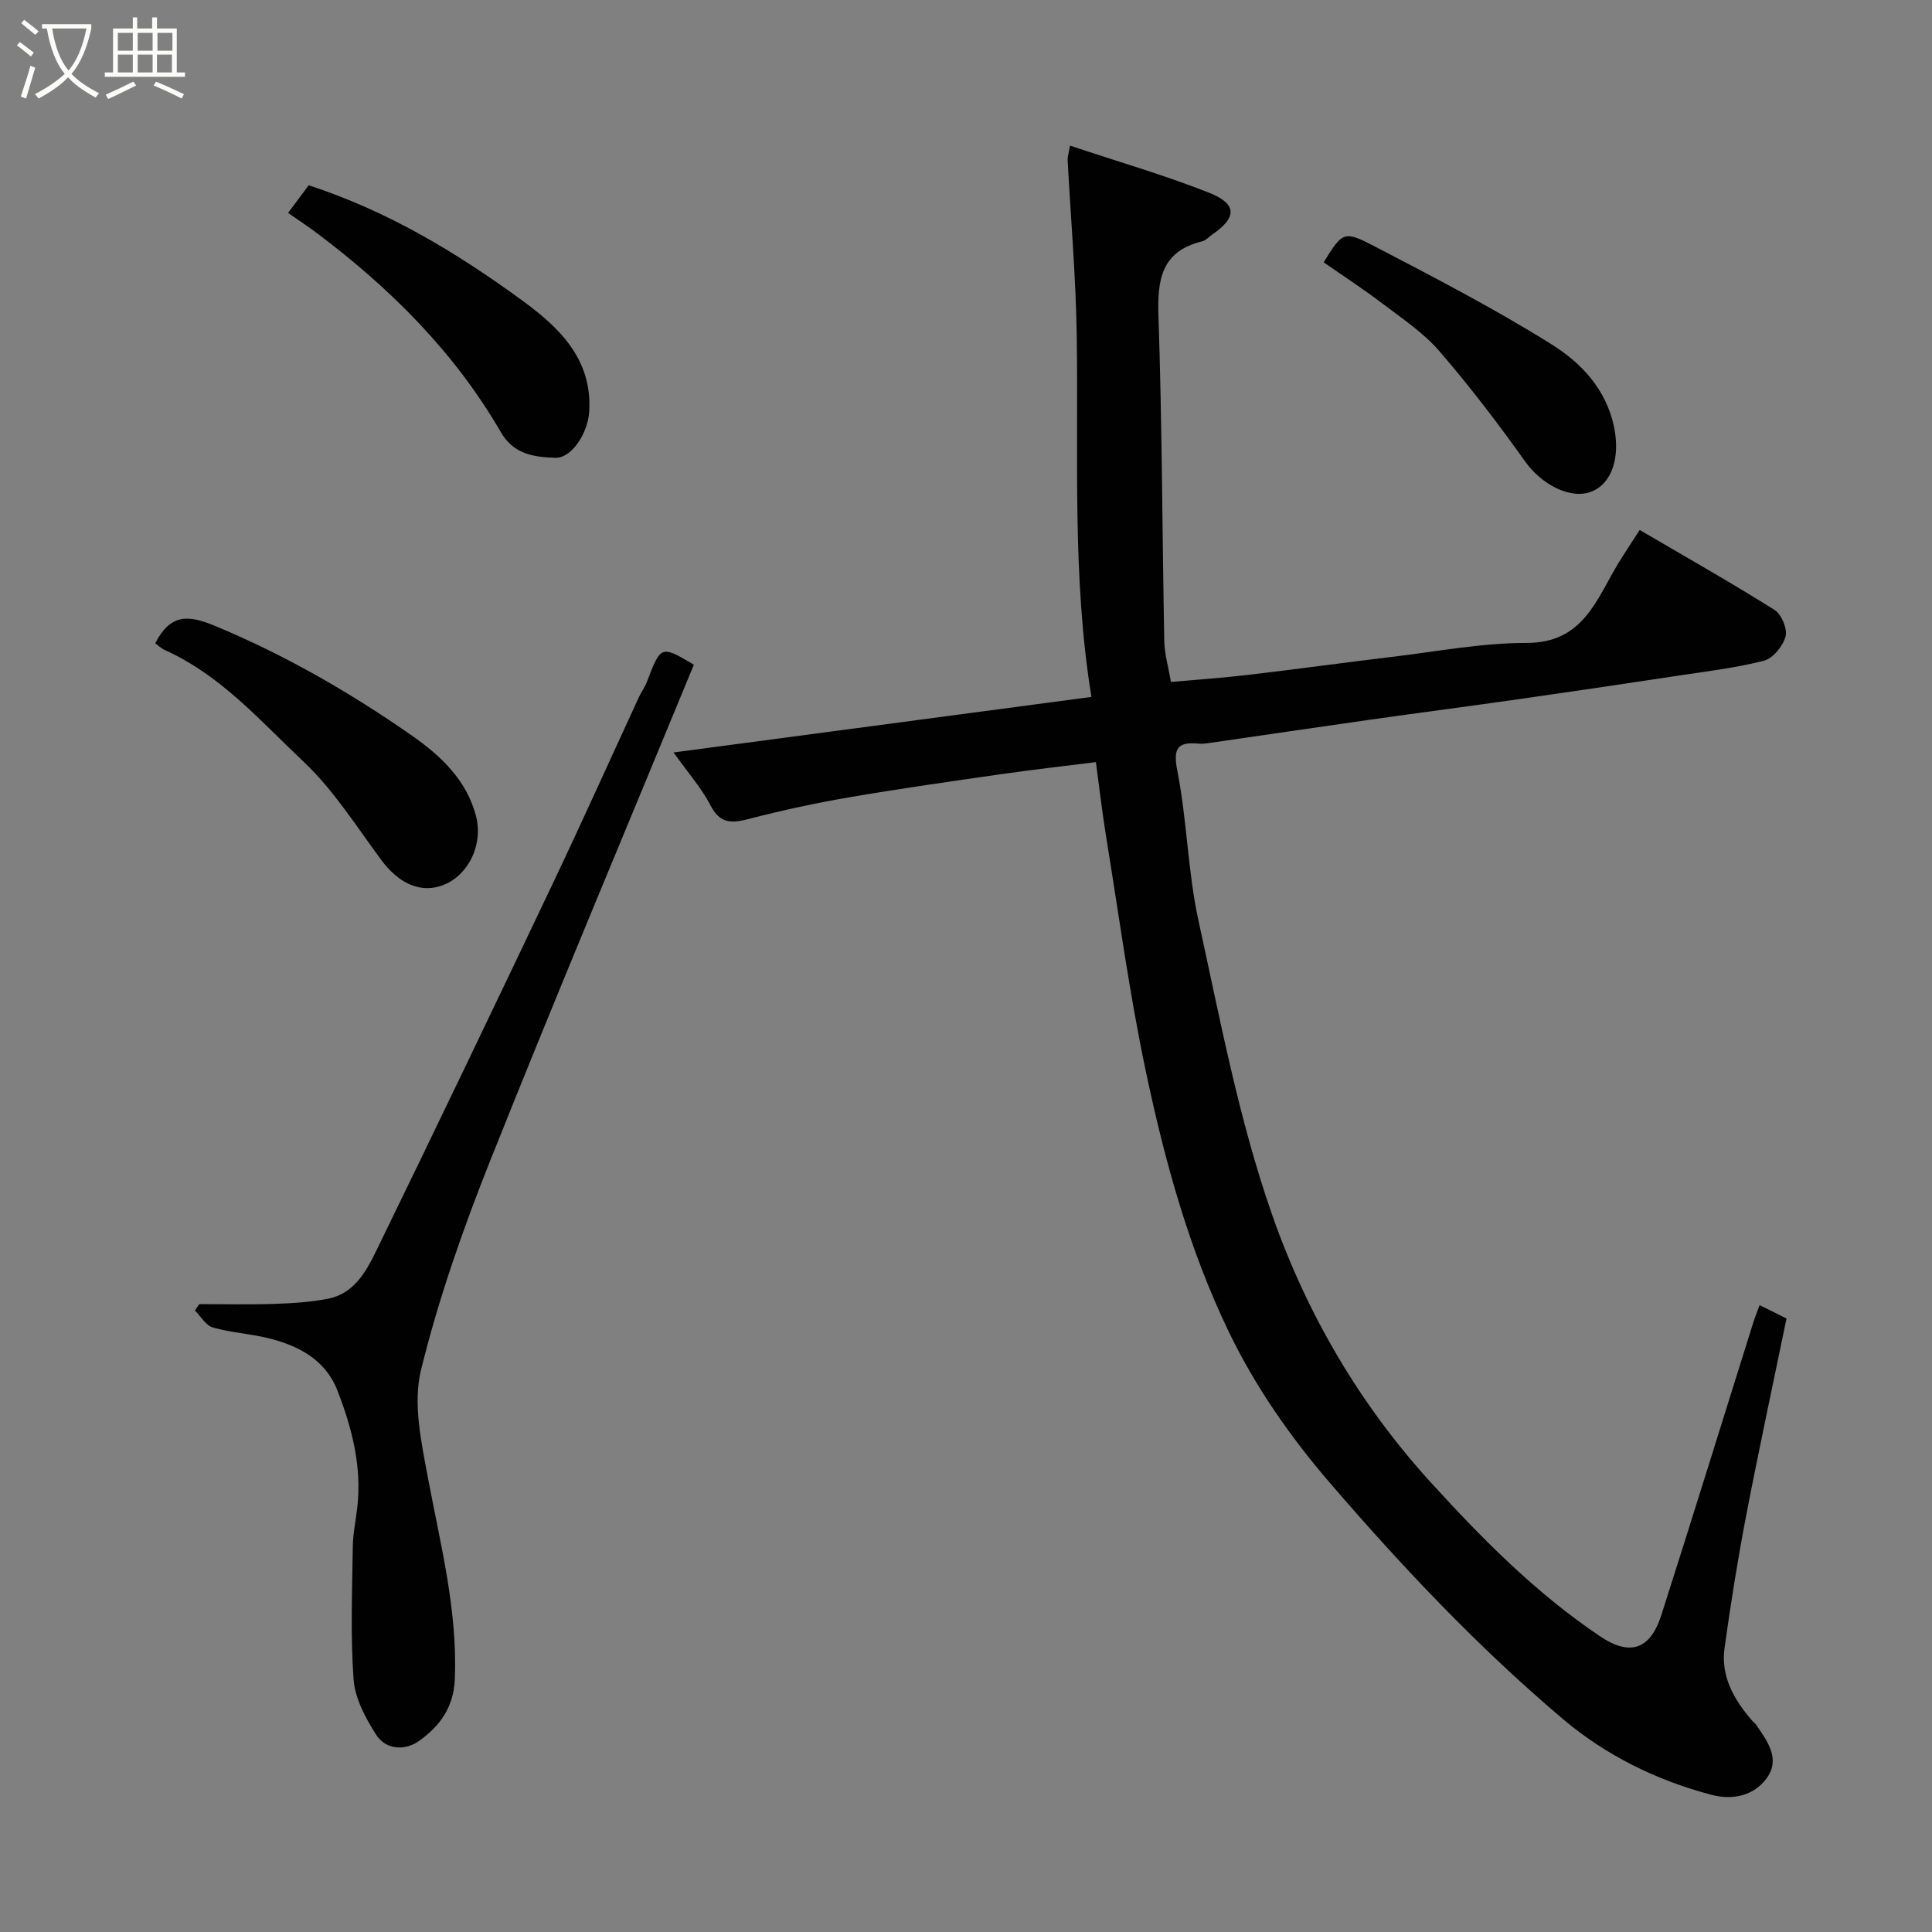 <svg enable-background="new 0 0 400 400" viewBox="0 0 400 400" xmlns="http://www.w3.org/2000/svg"><rect x="0" y="0" width="400" height="400" fill="#808080" stroke="none"/><path d="m6.4 11.7c-1-.8-1.9-1.6-2.9-2.3l.6-.7c.9.7 1.9 1.4 2.9 2.2zm-2.1 8.3c.7-2.1 1.4-4.2 2-6.4.2.1.6.3 1 .4-.7 2.3-1.3 4.4-1.9 6.4zm3-12.8c-1.1-.9-2.1-1.7-2.9-2.4l.6-.7c1 .8 2 1.5 3 2.4zm1.4-1.3v-.9h10.2v.9c-.9 4.2-2.3 7.3-4.1 9.4 1.3 1.4 3.2 2.7 5.7 4-.2.2-.4.5-.7.9-2.5-1.4-4.4-2.7-5.7-4.2-1.4 1.5-3.5 3-6.1 4.4 0 0 0 0-.1-.1-.3-.4-.5-.7-.7-.8 2.7-1.4 4.7-2.8 6.2-4.2-1.8-2.2-3-5.3-3.7-9.4zm9.2 0h-7.1c.6 3.8 1.7 6.7 3.4 8.7 1.7-2 2.9-4.8 3.7-8.7z" fill="#fbfcfa"/><path d="m31.6 3.6h.9v2.3h4.1v9.1h1.7v.9h-16.6v-.9h1.7v-9.1h4.1v-2.3h.9v2.3h3.1v-2.3zm-4 13.3.6.8c-1.9.9-3.8 1.9-5.8 2.8-.2-.3-.3-.6-.5-.9 2-.9 3.9-1.8 5.7-2.7zm-3.2-10.1v3.7h3.1v-3.7zm0 4.5v3.7h3.1v-3.7zm4.1-4.5v3.7h3.1v-3.7zm0 4.5v3.7h3.1v-3.7zm9.1 9.1c-2.1-1.1-4.1-2-5.8-2.7l.5-.8c2.2.9 4.1 1.8 5.8 2.6zm-1.9-13.6h-3.1v3.7h3.1zm-3.2 4.5v3.7h3.1v-3.7z" fill="#fbfcfa"/><g fill="#010101"><path d="m221.53 30.15c9.82 3.28 19.47 6.07 28.76 9.74 5.92 2.34 5.83 5.16.62 8.72-.67.46-1.28 1.18-2.02 1.36-8.47 2.06-9.3 7.95-9.04 15.54.75 22.41.78 44.85 1.2 67.28.05 2.57.82 5.13 1.38 8.4 5.34-.48 10.71-.84 16.04-1.47 9.92-1.16 19.81-2.54 29.72-3.72 9.28-1.1 18.59-2.9 27.88-2.89 11.81.01 14.46-9.1 19.06-16.61 1.36-2.21 2.81-4.37 4.35-6.78 9.5 5.57 18.85 10.86 27.93 16.56 1.43.9 2.69 3.93 2.27 5.49-.54 2-2.61 4.55-4.49 5.03-5.98 1.52-12.17 2.24-18.29 3.17-10.82 1.64-21.66 3.25-32.49 4.79-10.2 1.46-20.43 2.78-30.63 4.23-11.16 1.58-22.32 3.24-33.48 4.85-.65.09-1.33.18-1.98.13-4.34-.4-5.54.68-4.57 5.6 2.02 10.25 2.16 20.89 4.39 31.08 4.49 20.48 8.38 41.29 15.29 61 7.12 20.31 18.03 39.07 32.85 55.32 10.71 11.75 21.78 22.92 35.01 31.82 6.12 4.12 10.36 2.8 12.67-4.4 6.44-20.12 12.67-40.31 19-60.46.39-1.24.89-2.44 1.35-3.72 1.86.92 3.6 1.79 5.57 2.77-2.85 13.83-5.79 27.46-8.42 41.15-1.72 8.97-3.15 18.01-4.41 27.06-.83 5.96 2.01 10.78 5.77 15.12.22.25.52.43.71.7 2.34 3.4 5.15 7.09 2.28 11.1-2.66 3.72-7.14 4.64-11.51 3.48-11.31-3-21.75-8.11-30.64-15.62-17.55-14.83-33.29-31.5-48.29-48.92-8.29-9.64-15.45-19.92-20.95-31.29-8.33-17.25-13.34-35.67-17.26-54.3-3.36-15.95-5.53-32.15-8.15-48.25-.81-4.96-1.37-9.95-2.12-15.42-6.79.85-13.1 1.56-19.39 2.46-10.51 1.51-21.03 3-31.49 4.79-7.05 1.21-14.08 2.72-21 4.52-3.55.92-5.92 1.01-7.88-2.77-1.85-3.57-4.6-6.68-7.67-11 29.38-3.91 57.8-7.68 86.51-11.5-4.05-24.83-2.65-50-3.05-75.12-.19-12.03-1.24-24.04-1.88-36.06-.03-.61.2-1.24.49-2.96z"/><path d="m41.26 270c5.14 0 10.28.13 15.41-.04 3.77-.13 7.58-.35 11.27-1.08 5.4-1.07 7.89-5.67 10-10 12.23-25.09 24.29-50.26 36.28-75.47 6.17-12.97 12.05-26.07 18.08-39.11.48-1.04 1.19-1.99 1.6-3.06 2.94-7.66 2.93-7.67 9.76-3.62-14.09 34.19-28.44 68.25-42.12 102.56-5.65 14.17-10.75 28.7-14.38 43.49-1.69 6.88.06 14.9 1.42 22.18 2.59 13.86 6.18 27.49 5.58 41.83-.25 5.92-3.17 9.69-7.29 12.69-2.86 2.08-6.91 2.07-9.03-1.26-2.18-3.43-4.34-7.47-4.63-11.39-.67-9.12-.29-18.32-.17-27.48.04-2.77.64-5.53.95-8.3.93-8.4-1.14-16.34-4.12-24.02-2.47-6.37-8.02-9.32-14.3-10.86-3.79-.93-7.77-1.15-11.51-2.22-1.45-.41-2.48-2.3-3.7-3.51.31-.43.6-.88.9-1.33z"/><path d="m32.14 133.18c3.13-6.1 6.81-5.9 12.24-3.65 14.55 6.03 28.08 13.82 40.89 22.76 5.8 4.05 11.33 9.1 13.29 16.7 1.56 6.03-1.77 12.78-7.54 14.51-4.39 1.31-8.64-.82-12.04-5.4-5.17-6.96-9.87-14.49-16.1-20.37-8.9-8.39-17.1-17.89-28.65-23.09-.89-.4-1.62-1.12-2.09-1.46z"/><path d="m59.64 44.08c1.6-2.14 3.04-4.06 4.27-5.72 16.46 5.36 30.64 13.96 44.06 23.74 7.71 5.61 14.7 12.19 14.02 23.14-.27 4.42-3.63 9.67-7.04 9.54-4.26-.15-8.54-.62-11.27-5.32-9.6-16.6-22.96-29.86-38.22-41.31-1.68-1.26-3.45-2.42-5.82-4.07z"/><path d="m274.05 54.31c3.92-6.3 4.11-6.66 10.56-3.3 12.39 6.46 24.84 12.9 36.67 20.31 6.07 3.8 11.26 9.25 12.89 17.07 1.29 6.22-.36 11.68-4.68 13.39-4.35 1.72-10.37-1.51-13.71-6.21-5.58-7.85-11.45-15.54-17.74-22.83-3.27-3.79-7.62-6.71-11.66-9.78-3.99-3.04-8.21-5.78-12.33-8.65z"/></g></svg>